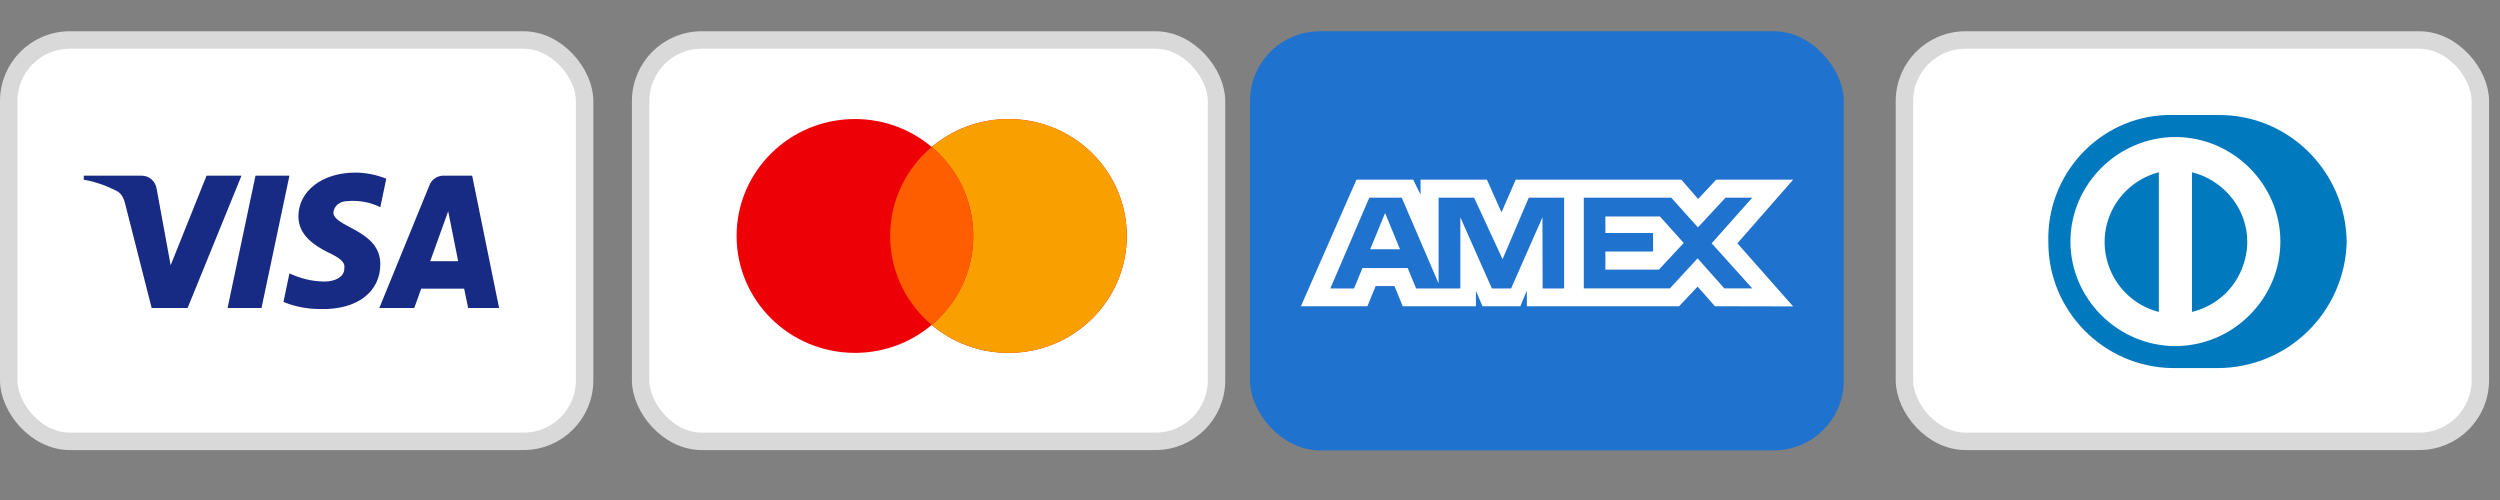 <svg width="80" height="16" viewBox="0 0 80 16" fill="none" xmlns="http://www.w3.org/2000/svg">
<rect x="0" y="0" width="80" height="16" fill="#808080" stroke="none"/>
<rect x="20.5" y="1.279" width="18.429" height="12.844" rx="1.955" fill="white" stroke="#D9D9D9" stroke-width="0.558"/>
<path fill-rule="evenodd" clip-rule="evenodd" d="M29.814 10.398C29.153 10.956 28.295 11.292 27.358 11.292C25.267 11.292 23.571 9.617 23.571 7.551C23.571 5.484 25.267 3.809 27.358 3.809C28.295 3.809 29.153 4.145 29.814 4.703C30.476 4.145 31.333 3.809 32.27 3.809C34.362 3.809 36.057 5.484 36.057 7.551C36.057 9.617 34.362 11.292 32.27 11.292C31.333 11.292 30.476 10.956 29.814 10.398Z" fill="#ED0006"/>
<path fill-rule="evenodd" clip-rule="evenodd" d="M29.814 10.398C30.628 9.712 31.145 8.691 31.145 7.551C31.145 6.41 30.628 5.389 29.814 4.703C30.475 4.145 31.333 3.809 32.27 3.809C34.362 3.809 36.057 5.484 36.057 7.551C36.057 9.617 34.362 11.292 32.27 11.292C31.333 11.292 30.475 10.956 29.814 10.398Z" fill="#F9A000"/>
<path fill-rule="evenodd" clip-rule="evenodd" d="M29.814 10.398C30.628 9.712 31.145 8.691 31.145 7.551C31.145 6.41 30.628 5.389 29.814 4.703C29 5.389 28.484 6.41 28.484 7.551C28.484 8.691 29 9.712 29.814 10.398Z" fill="#FF5E00"/>
<rect x="60.942" y="1.279" width="18.429" height="12.844" rx="1.955" fill="white" stroke="#D9D9D9" stroke-width="0.558"/>
<path fill-rule="evenodd" clip-rule="evenodd" d="M69.507 11.778H70.957C73.22 11.778 75.023 9.983 75.094 7.765V7.729C75.059 5.476 73.22 3.646 70.957 3.681H69.33C67.173 3.751 65.476 5.582 65.547 7.765C65.547 9.947 67.315 11.743 69.507 11.778ZM66.254 7.729C66.254 5.899 67.775 4.385 69.613 4.385C71.452 4.385 72.972 5.899 72.972 7.729C72.972 9.56 71.452 11.074 69.613 11.074C67.775 11.074 66.254 9.56 66.254 7.729ZM70.144 9.982V5.512C71.381 5.828 72.159 7.061 71.841 8.293C71.629 9.138 70.992 9.771 70.144 9.982ZM67.421 7.166C67.103 8.398 67.845 9.666 69.083 9.982V5.512C68.27 5.723 67.633 6.356 67.421 7.166Z" fill="#0079BE"/>
<rect x="0.279" y="1.279" width="18.429" height="12.844" rx="1.955" fill="white" stroke="#D9D9D9" stroke-width="0.558"/>
<path fill-rule="evenodd" clip-rule="evenodd" d="M6.003 9.856H4.853L3.991 6.468C3.95 6.313 3.863 6.175 3.735 6.11C3.416 5.947 3.064 5.817 2.681 5.751V5.621H4.533C4.789 5.621 4.981 5.817 5.013 6.044L5.461 8.488L6.61 5.621H7.728L6.003 9.856ZM8.368 9.856H7.282L8.176 5.621H9.262L8.368 9.856ZM10.668 6.794C10.7 6.566 10.892 6.436 11.115 6.436C11.467 6.403 11.85 6.468 12.17 6.631L12.361 5.719C12.042 5.589 11.69 5.523 11.371 5.523C10.317 5.523 9.549 6.11 9.549 6.924C9.549 7.543 10.093 7.869 10.476 8.065C10.892 8.26 11.051 8.39 11.019 8.586C11.019 8.879 10.7 9.009 10.381 9.009C9.997 9.009 9.613 8.911 9.262 8.748L9.071 9.661C9.454 9.823 9.869 9.889 10.253 9.889C11.435 9.921 12.17 9.335 12.17 8.455C12.17 7.348 10.668 7.283 10.668 6.794ZM15.971 9.856L15.109 5.621H14.182C13.991 5.621 13.799 5.751 13.735 5.947L12.138 9.856H13.256L13.479 9.237H14.853L14.981 9.856H15.971ZM14.342 6.761L14.661 8.358H13.767L14.342 6.761Z" fill="#172B85"/>
<rect x="40" y="1" width="19" height="13.412" rx="2.235" fill="#1F72CD"/>
<path fill-rule="evenodd" clip-rule="evenodd" d="M43.406 5.75L41.629 9.8H43.757L44.02 9.154H44.624L44.887 9.8H47.23V9.307L47.439 9.8H48.65L48.859 9.296V9.8H53.731L54.323 9.171L54.878 9.8L57.38 9.805L55.597 7.786L57.38 5.75H54.917L54.34 6.367L53.803 5.75H48.503L48.048 6.795L47.582 5.75H45.458V6.226L45.222 5.75H43.406ZM43.818 6.325H44.855L46.035 9.071V6.325H47.171L48.082 8.294L48.921 6.325H50.052V9.231H49.364L49.358 6.954L48.355 9.231H47.74L46.731 6.954V9.231H45.316L45.047 8.579H43.597L43.33 9.23H42.571L43.818 6.325ZM53.479 6.325H50.681V9.229H53.435L54.323 8.267L55.179 9.229H56.073L54.773 7.786L56.073 6.325H55.218L54.334 7.277L53.479 6.325ZM44.323 6.817L43.845 7.977H44.8L44.323 6.817ZM51.372 7.457V6.927V6.926H53.118L53.879 7.775L53.084 8.628H51.372V8.048H52.898V7.457H51.372Z" fill="white"/>
</svg>
